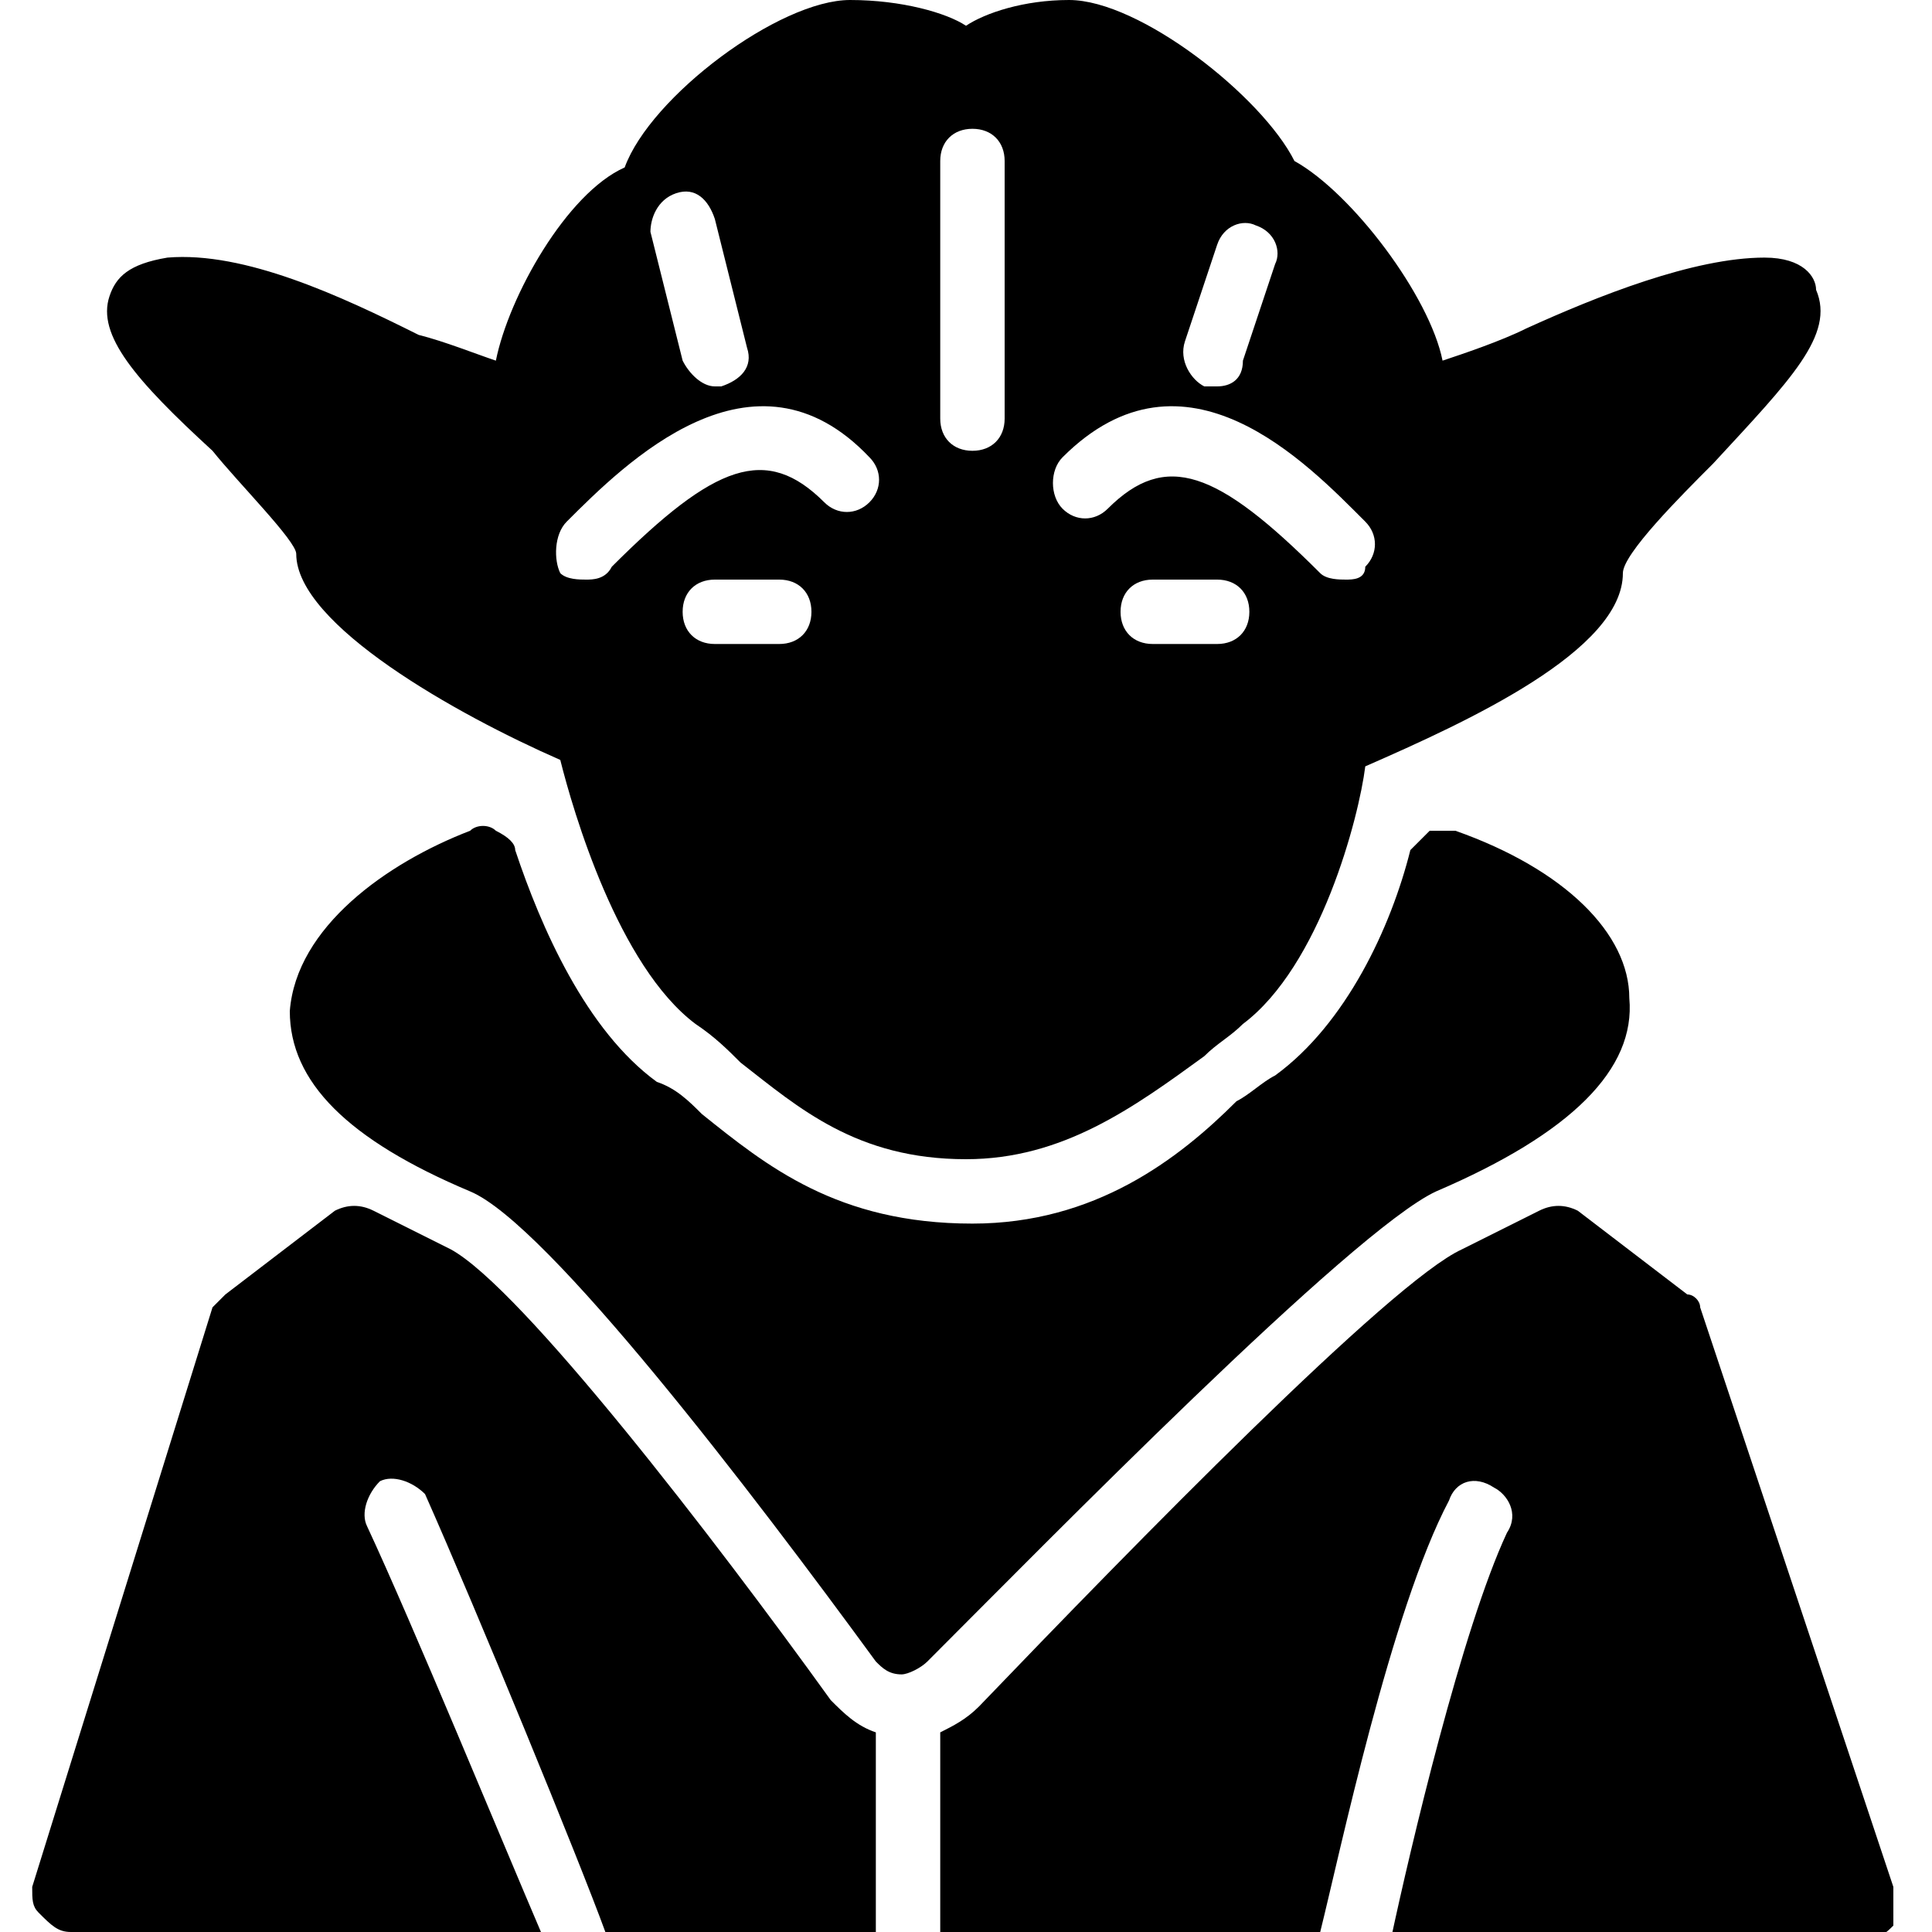 <?xml version="1.0" encoding="utf-8"?>
<!-- Generator: Adobe Illustrator 19.0.0, SVG Export Plug-In . SVG Version: 6.00 Build 0)  -->
<svg version="1.1" id="Layer_1" xmlns="http://www.w3.org/2000/svg" xmlns:xlink="http://www.w3.org/1999/xlink" x="0px" y="0px"
	 viewBox="0 0 30 30" style="enable-background:new 0 0 30 30;" xml:space="preserve">
<g>
	<path d="M4.6,8.6c0,1.1,2.5,2.5,4.1,3.2c0.2,0.8,0.9,3.2,2.1,4.1c0.3,0.2,0.5,0.4,0.7,0.6c0.9,0.7,1.8,1.5,3.5,1.5
		c1.5,0,2.6-0.8,3.7-1.6c0.2-0.2,0.4-0.3,0.6-0.5c1.2-0.9,1.8-3.2,1.9-4c1.6-0.7,4-1.8,4-3c0-0.3,0.9-1.2,1.4-1.7
		c1.2-1.3,1.9-2,1.6-2.7C28.2,4.3,28,4,27.4,4c-1.1,0-2.6,0.6-3.7,1.1c-0.4,0.2-1,0.4-1.3,0.5c-0.2-1-1.4-2.6-2.3-3.1
		C19.6,1.5,17.7,0,16.6,0c-0.7,0-1.3,0.2-1.6,0.4C14.7,0.2,14,0,13.2,0c-1.1,0-3.1,1.5-3.5,2.6c-0.9,0.4-1.8,2-2,3
		C7.4,5.5,6.9,5.3,6.5,5.2C5.3,4.6,3.8,3.9,2.6,4C2,4.1,1.8,4.3,1.7,4.6C1.5,5.2,2.1,5.9,3.3,7C3.7,7.5,4.6,8.4,4.6,8.6z M12.1,10
		h-1c-0.3,0-0.5-0.2-0.5-0.5S10.8,9,11.1,9h1c0.3,0,0.5,0.2,0.5,0.5S12.4,10,12.1,10z M18.9,10h-1c-0.3,0-0.5-0.2-0.5-0.5
		S17.6,9,17.9,9h1c0.3,0,0.5,0.2,0.5,0.5S19.2,10,18.9,10z M18.4,5.3l0.5-1.5c0.1-0.3,0.4-0.4,0.6-0.3c0.3,0.1,0.4,0.4,0.3,0.6
		l-0.5,1.5C19.3,5.9,19.1,6,18.9,6c-0.1,0-0.1,0-0.2,0C18.5,5.9,18.3,5.6,18.4,5.3z M16.5,7.1c1.9-1.9,3.8,0.1,4.7,1
		c0.2,0.2,0.2,0.5,0,0.7C21.2,9,21,9,20.9,9s-0.3,0-0.4-0.1c-1.6-1.6-2.4-1.9-3.3-1c-0.2,0.2-0.5,0.2-0.7,0S16.3,7.3,16.5,7.1z
		 M14.6,2.5c0-0.3,0.2-0.5,0.5-0.5s0.5,0.2,0.5,0.5v4c0,0.3-0.2,0.5-0.5,0.5s-0.5-0.2-0.5-0.5V2.5z M10.5,3c0.3-0.1,0.5,0.1,0.6,0.4
		l0.5,2c0.1,0.3-0.1,0.5-0.4,0.6c0,0-0.1,0-0.1,0c-0.2,0-0.4-0.2-0.5-0.4l-0.5-2C10.1,3.4,10.2,3.1,10.5,3z M8.8,8.1
		c0.9-0.9,2.9-2.9,4.7-1c0.2,0.2,0.2,0.5,0,0.7s-0.5,0.2-0.7,0c-0.9-0.9-1.7-0.6-3.3,1C9.4,9,9.2,9,9.1,9s-0.3,0-0.4-0.1
		C8.6,8.7,8.6,8.3,8.8,8.1z"/>
	<path d="M12.9,26.4c-1.8-2.5-4.8-6.4-5.9-7c-0.4-0.2-0.8-0.4-1.2-0.6c-0.2-0.1-0.4-0.1-0.6,0l-1.7,1.3c-0.1,0.1-0.1,0.1-0.2,0.2
		l-2.8,9c0,0.2,0,0.3,0.1,0.4C0.8,29.9,0.9,30,1.1,30h7.3c-0.6-1.4-2-4.8-2.7-6.3c-0.1-0.2,0-0.5,0.2-0.7c0.2-0.1,0.5,0,0.7,0.2
		C7.4,25,9,28.9,9.4,30h4.2v-3.1C13.3,26.8,13.1,26.6,12.9,26.4z"/>
	<path d="M29.4,29.3l-3-9c0-0.1-0.1-0.2-0.2-0.2l-1.7-1.3c-0.2-0.1-0.4-0.1-0.6,0c-0.4,0.2-0.8,0.4-1.2,0.6
		c-1.1,0.5-5.1,4.6-7.5,7.1c-0.2,0.2-0.4,0.3-0.6,0.4V30h5.9c0.3-1.2,1.1-5,2-6.7c0.1-0.3,0.4-0.4,0.7-0.2c0.2,0.1,0.4,0.4,0.2,0.7
		c-0.7,1.5-1.5,4.9-1.8,6.3h7.4c0.2,0,0.3-0.1,0.4-0.2C29.4,29.7,29.4,29.5,29.4,29.3z"/>
	<path d="M22.3,18.5c2.1-0.9,3.1-1.9,3-3c0-1-1-2-2.7-2.6c-0.1,0-0.3,0-0.4,0c-0.1,0.1-0.2,0.2-0.3,0.3c-0.3,1.2-1,2.7-2.1,3.5
		c-0.2,0.1-0.4,0.3-0.6,0.4C18.3,18,17,19,15.1,19c-2.1,0-3.2-0.9-4.2-1.7c-0.2-0.2-0.4-0.4-0.7-0.5c-1.1-0.8-1.8-2.4-2.2-3.6
		c0-0.1-0.1-0.2-0.3-0.3c-0.1-0.1-0.3-0.1-0.4,0c-1.3,0.5-2.7,1.5-2.8,2.8c0,1.1,0.9,2,2.8,2.8l0,0c0,0,0,0,0,0
		c1.2,0.5,4.4,4.7,6.3,7.3c0.1,0.1,0.2,0.2,0.4,0.2c0,0,0,0,0,0c0.1,0,0.3-0.1,0.4-0.2C16.2,24,21,19.1,22.3,18.5z"/>
</g>
</svg>
